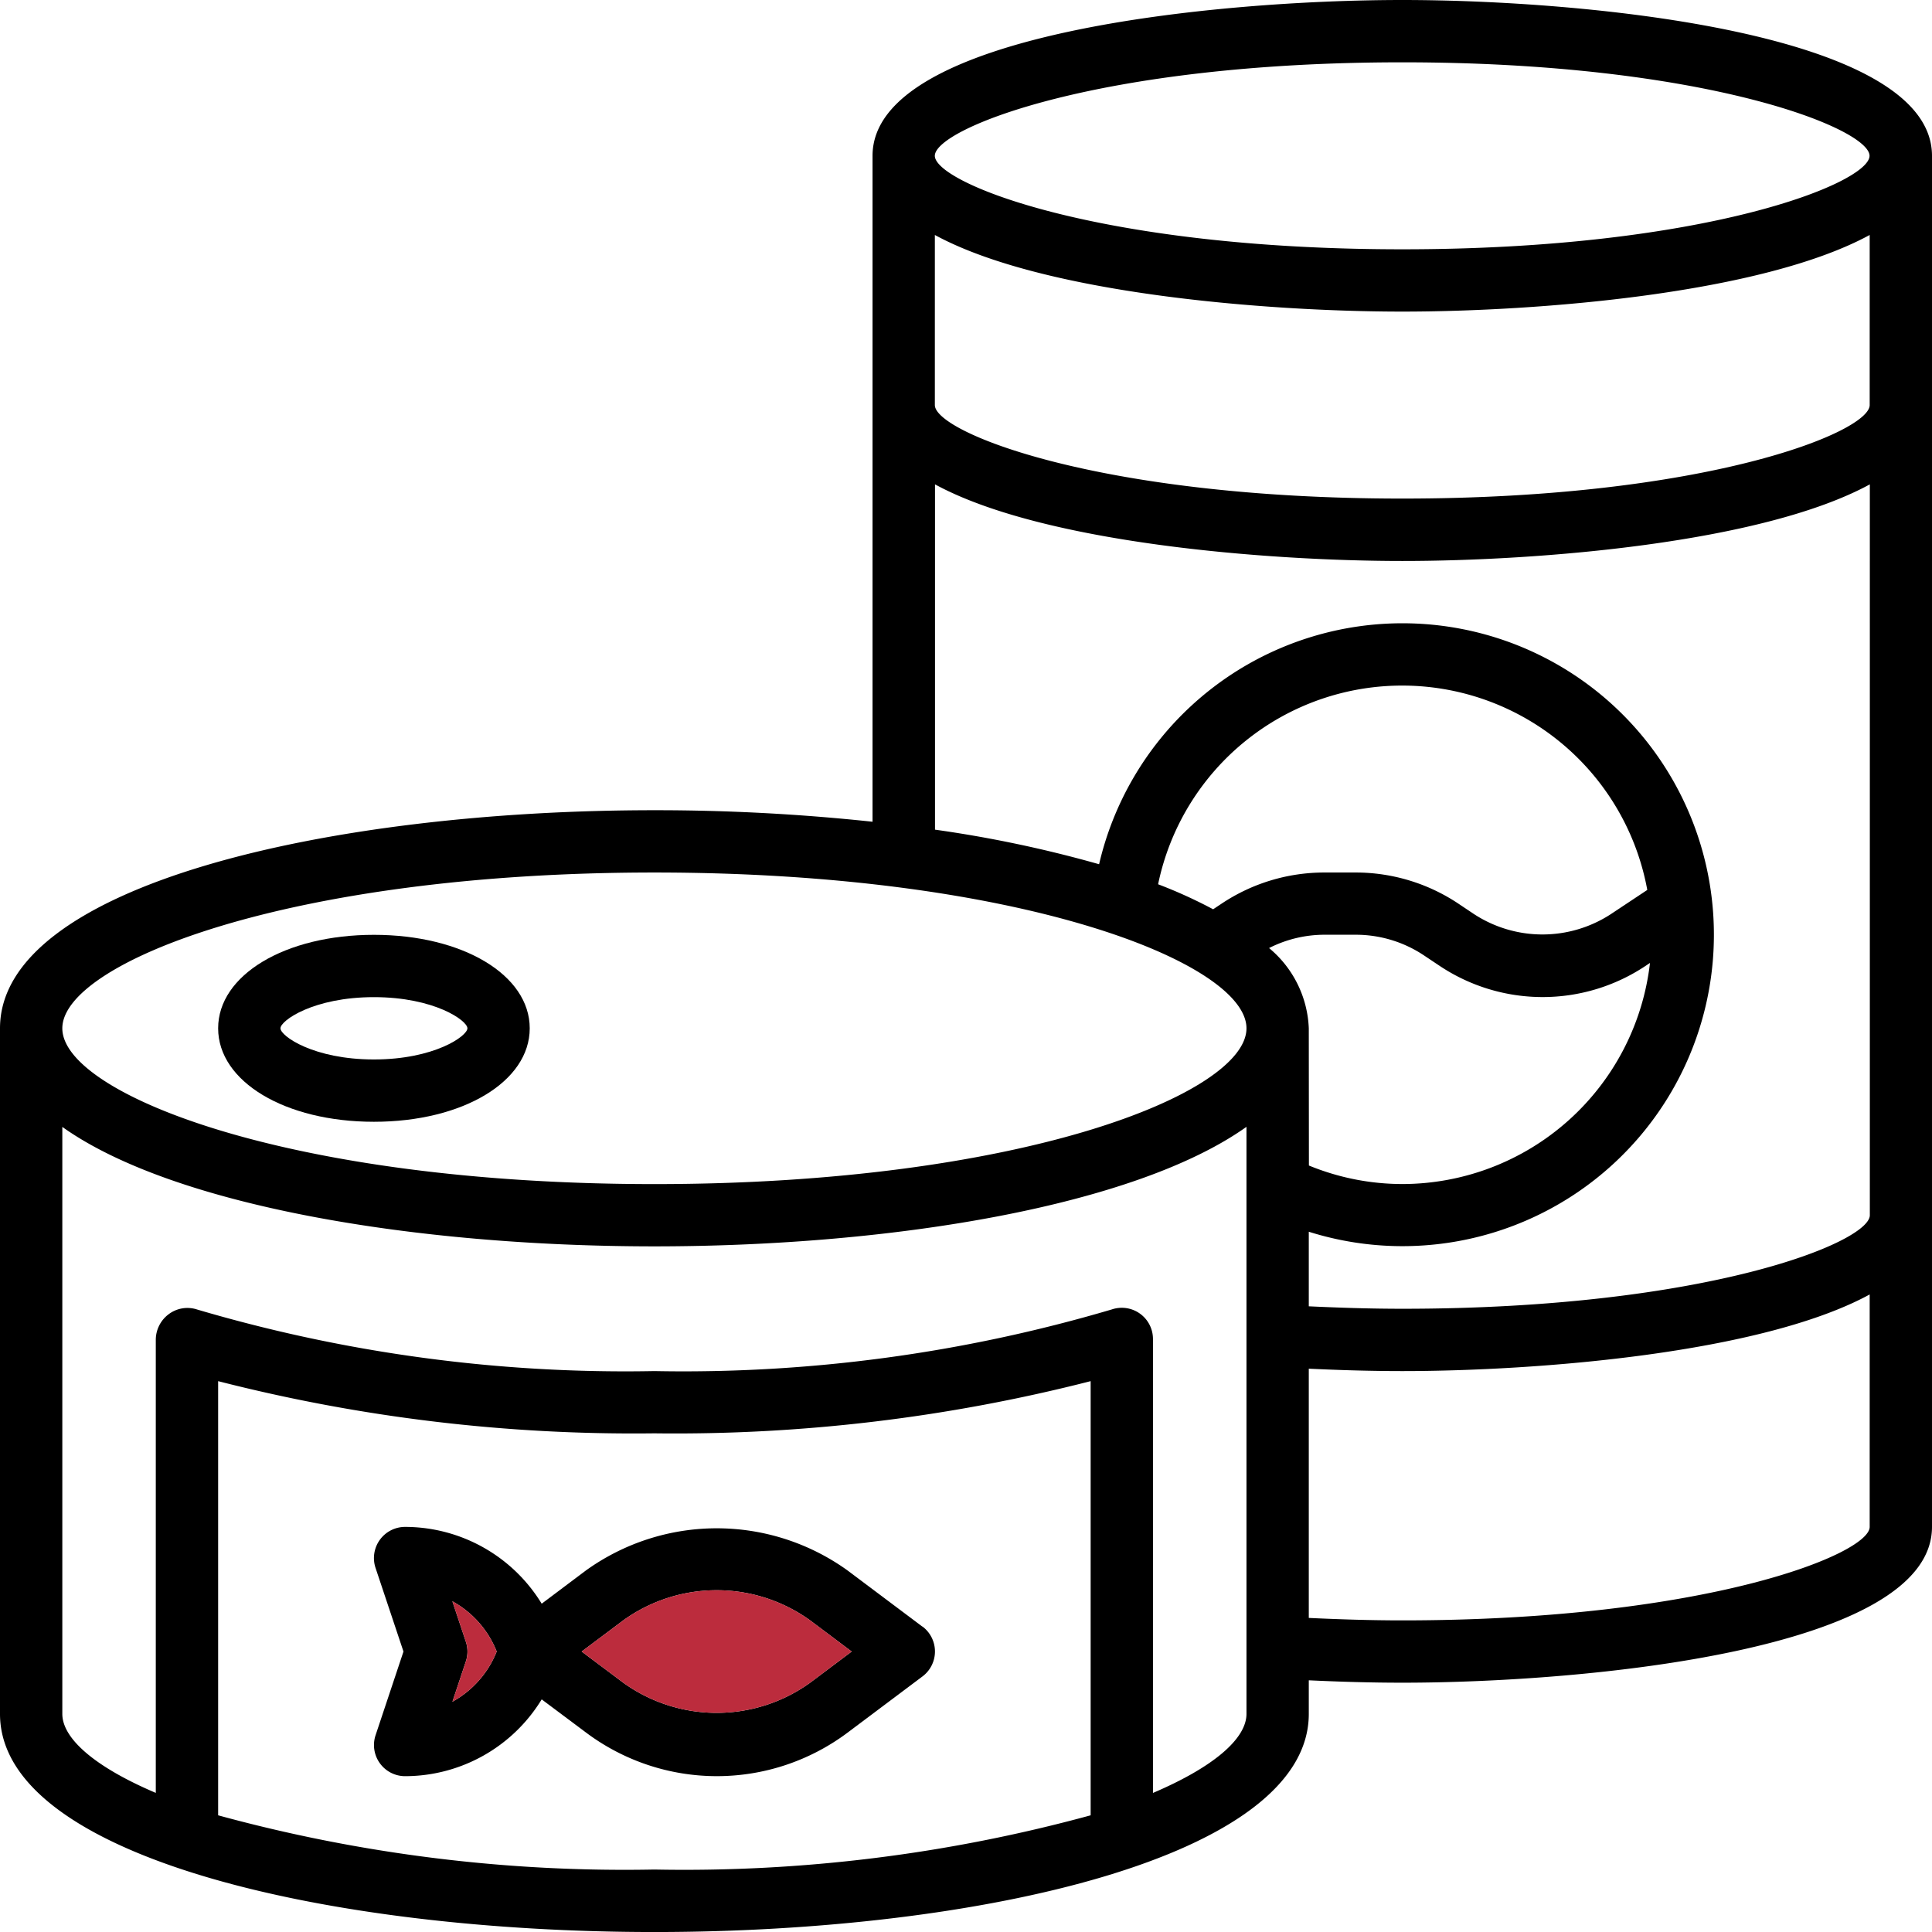 <svg xmlns="http://www.w3.org/2000/svg" width="65.415" height="65.415" viewBox="0 0 65.415 65.415">
  <g id="canned-food" transform="translate(-1 -1)">
    <path id="Path_11" data-name="Path 11" d="M13.275,37.33c3.008,0,5.275-1.361,5.275-3.165S16.283,31,13.275,31,8,32.361,8,34.165,10.267,37.33,13.275,37.33Zm0-4.22c2.043,0,3.165.792,3.165,1.055s-1.123,1.055-3.165,1.055-3.165-.792-3.165-1.055S11.233,33.11,13.275,33.11Z" transform="translate(0.386 1.652)"/>
    <path id="Path_12" data-name="Path 12" d="M31.57,53.376l-2.532-1.9a7.585,7.585,0,0,0-8.862,0L18.68,52.6A5.427,5.427,0,0,0,14.055,50a1.055,1.055,0,0,0-1,1.39L14,54.22l-.944,2.832a1.054,1.054,0,0,0,1,1.388,5.428,5.428,0,0,0,4.624-2.6l1.5,1.122a7.384,7.384,0,0,0,8.862,0l2.532-1.9a1.056,1.056,0,0,0,0-1.688ZM15.656,55.923l.456-1.368a1.048,1.048,0,0,0,0-.668l-.456-1.368a3.336,3.336,0,0,1,1.5,1.7,3.342,3.342,0,0,1-1.5,1.7Zm12.114-.648a5.414,5.414,0,0,1-6.329,0L20.034,54.22l1.407-1.055a5.414,5.414,0,0,1,6.329,0l1.406,1.055Z" transform="translate(0.661 2.699)"/>
    <path id="Path_13" data-name="Path 13" d="M48.479,1c-6.2,0-17.936,1.1-17.936,5.275V28.823a69.009,69.009,0,0,0-7.386-.39C12.146,28.432,1,30.969,1,35.818V59.03c0,4.849,11.146,7.386,22.157,7.386s22.157-2.536,22.157-7.386V57.893c1.043.049,2.1.081,3.165.081,6.2,0,17.936-1.1,17.936-5.275V6.275C66.415,2.1,54.683,1,48.479,1Zm0,2.11C58.758,3.11,64.3,5.356,64.3,6.275S58.758,9.441,48.479,9.441,32.652,7.194,32.652,6.275,38.2,3.11,48.479,3.11ZM23.157,30.542c12.419,0,20.047,3.072,20.047,5.275s-7.627,5.275-20.047,5.275S3.11,38.021,3.11,35.818,10.737,30.542,23.157,30.542Zm22.157,5.275A3.714,3.714,0,0,0,43.969,33.1a4.148,4.148,0,0,1,1.872-.451H46.9a4.152,4.152,0,0,1,2.314.7l.532.355a6.283,6.283,0,0,0,6.97,0l.15-.1a8.45,8.45,0,0,1-8.383,7.486,8.346,8.346,0,0,1-3.165-.627ZM55.54,31.952a4.238,4.238,0,0,1-4.629,0l-.531-.355A6.26,6.26,0,0,0,46.9,30.542H45.841A6.262,6.262,0,0,0,42.356,31.6l-.281.187a16.249,16.249,0,0,0-1.863-.847,8.438,8.438,0,0,1,16.563.192ZM8.386,62.464v-14.7a56.723,56.723,0,0,0,14.771,1.767,56.712,56.712,0,0,0,14.771-1.767v14.7A52.192,52.192,0,0,1,23.157,64.3,52.192,52.192,0,0,1,8.386,62.464Zm31.652-.759V46.336a1.056,1.056,0,0,0-1.395-1,51.2,51.2,0,0,1-15.486,2.087A51.213,51.213,0,0,1,7.67,45.337a1.055,1.055,0,0,0-.954.157,1.085,1.085,0,0,0-.441.875V61.705C4.221,60.832,3.11,59.868,3.11,59.03V39.156C6.855,41.823,15.04,43.2,23.157,43.2s16.3-1.38,20.047-4.047V59.03c0,.839-1.111,1.8-3.165,2.676Zm8.441-5.841c-1.067,0-2.123-.034-3.165-.083V47.342c1.043.049,2.1.081,3.165.081,4.579,0,12.164-.6,15.826-2.594V52.7C64.3,53.618,58.758,55.864,48.479,55.864Zm0-10.551c-1.067,0-2.123-.034-3.165-.083V42.705a10.545,10.545,0,1,0-7.1-12.443,41.446,41.446,0,0,0-5.556-1.171V17.4c3.662,1.992,11.247,2.594,15.826,2.594s12.164-.6,15.826-2.594V42.148C64.3,43.067,58.758,45.313,48.479,45.313Zm0-27.432c-10.28,0-15.826-2.246-15.826-3.165V8.956c3.662,1.992,11.247,2.594,15.826,2.594s12.164-.6,15.826-2.594v5.76C64.3,15.635,58.758,17.881,48.479,17.881Z" transform="translate(0 0)"/>
    <path id="Path_14" data-name="Path 14" d="M15.656,55.923l.456-1.368a1.048,1.048,0,0,0,0-.668l-.456-1.368a3.336,3.336,0,0,1,1.5,1.7,3.342,3.342,0,0,1-1.5,1.7Zm12.114-.648a5.414,5.414,0,0,1-6.329,0L20.034,54.22l1.407-1.055a5.414,5.414,0,0,1,6.329,0l1.406,1.055Z" transform="translate(0.661 2.699)" fill="#bc2c3d"/>
  </g>
</svg>
